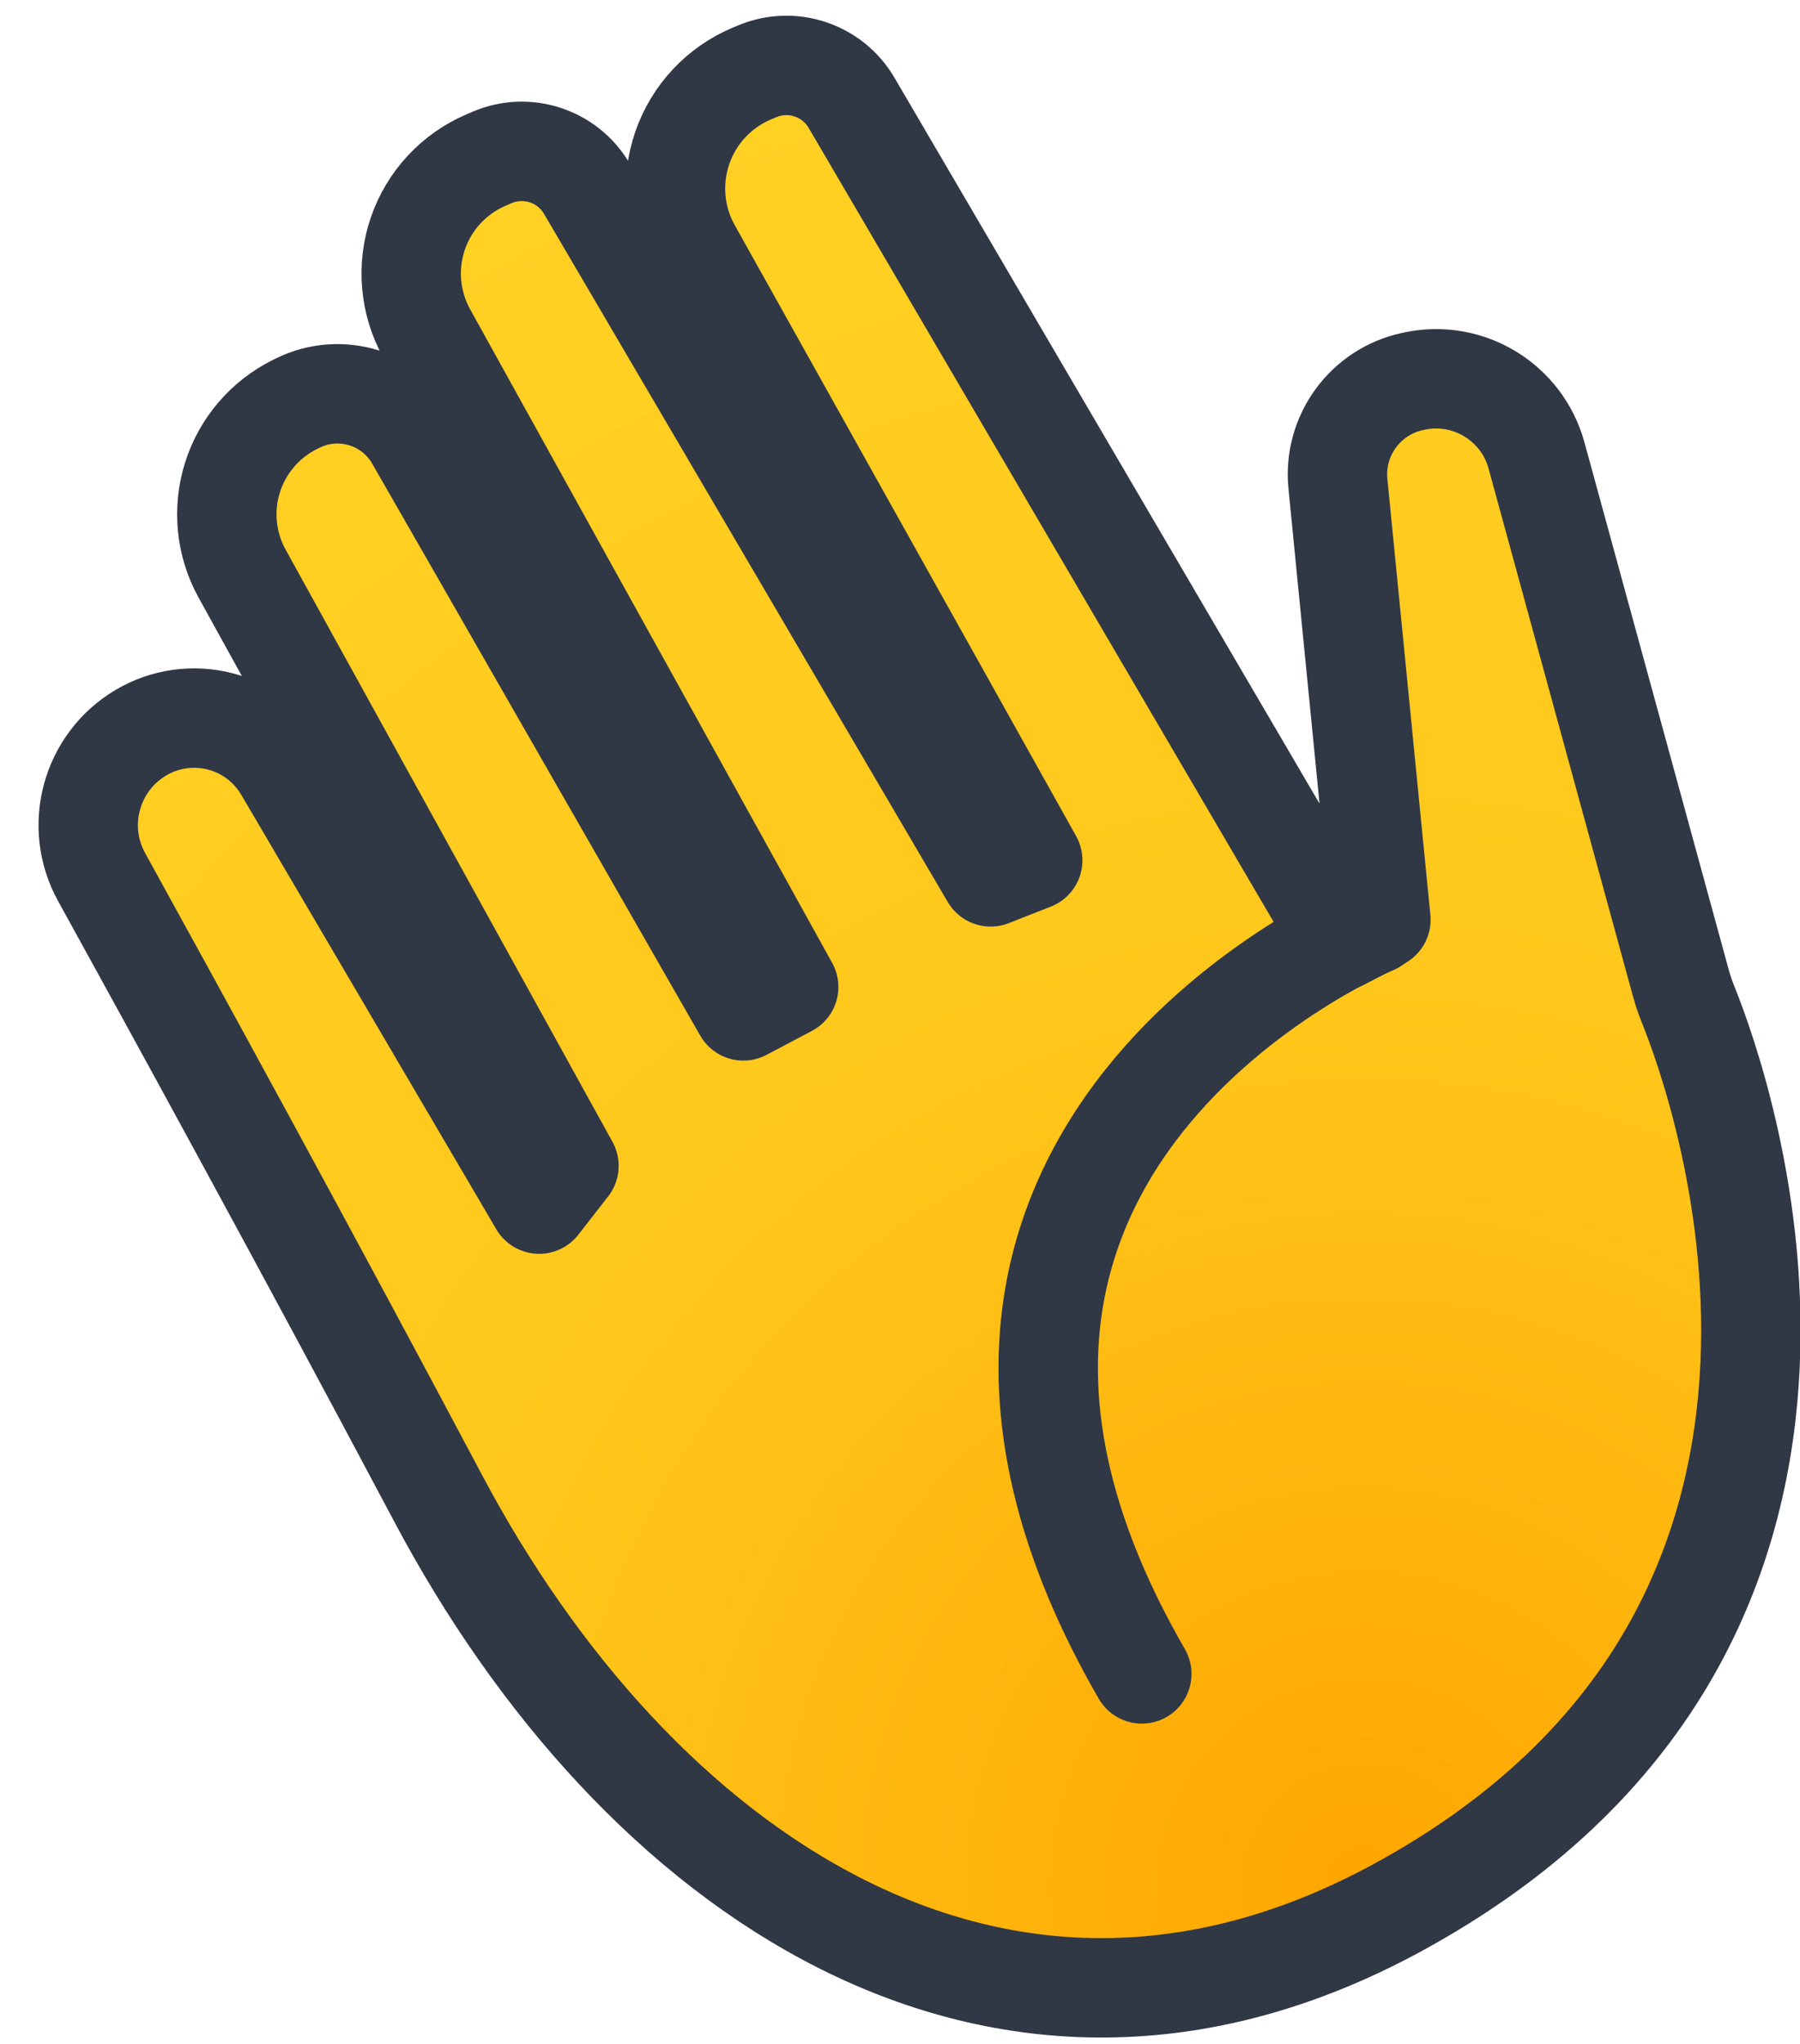 <svg clip-rule="evenodd" fill-rule="evenodd" stroke-linecap="round" stroke-linejoin="round" stroke-miterlimit="1.5" viewBox="0 0 503 571" xmlns="http://www.w3.org/2000/svg" xmlns:xlink="http://www.w3.org/1999/xlink"><radialGradient id="a" cx="0" cy="0" gradientTransform="matrix(-343.876 -782.944 782.944 -343.876 3373.01 6878.62)" gradientUnits="userSpaceOnUse" r="1"><stop offset="0" stop-color="#ffa600"/><stop offset=".48" stop-color="#ffc71b"/><stop offset="1" stop-color="#ffd123"/></radialGradient><clipPath id="b"><path clip-rule="evenodd" d="m3417.5 6248.55c.07-21.86 16.61-40.15 38.35-42.42.28-.03.55-.06.83-.09 24.65-2.57 47.05 14.49 51.13 38.94 12.13 72.63 35.64 213.53 40.56 243.01.6 3.55 1.41 7.06 2.43 10.52 11.13 38.56 72.57 288.93-172.29 391.04-188.62 78.65-339.18-51.61-410.62-227.26-48.91-120.27-97.1-234.31-122.52-294.01-10.29-24.08.43-51.97 24.19-62.96 11.35-5.26 24.33-5.77 36.06-1.43 11.73 4.33 21.25 13.17 26.45 24.54 32.63 71.3 94.44 206.36 94.44 206.36l15.1-15.78s-79.3-186.16-119.41-280.34c-5.92-13.88-5.89-29.58.06-43.45 5.96-13.87 17.34-24.7 31.48-29.97.4-.14.79-.29 1.19-.44 20.02-7.46 42.39 1.93 51.08 21.45 35.71 80.16 120.86 271.29 120.86 271.29l21.42-8.65s-88.46-206.79-132.37-309.43c-6.17-14.44-5.96-30.81.59-45.08s18.83-25.1 33.8-29.82c.97-.31 1.92-.61 2.87-.91 16.37-5.16 34.02 2.68 41.16 18.29 38 83.07 149.5 326.86 149.5 326.86l19.63-5.49s-82.39-190.64-125.07-289.39c-6.35-14.7-6.13-31.4.61-45.93 6.74-14.52 19.36-25.48 34.68-30.12.82-.24 1.63-.49 2.43-.73 16.29-4.94 33.73 2.94 40.8 18.43 42.69 93.55 181.5 397.71 181.5 397.71l18.4-7.41s.45-130.52.68-197.33z"/></clipPath><g transform="matrix(.617 -.063 .063 .617 -2128.38 -3504.92)"><path d="m3417.5 6248.55c.07-21.86 16.61-40.15 38.35-42.42.28-.03.55-.06.83-.09 24.65-2.57 47.05 14.49 51.13 38.94 12.13 72.63 35.64 213.53 40.56 243.01.6 3.55 1.41 7.06 2.43 10.52 11.13 38.56 72.57 288.93-172.29 391.04-188.62 78.65-339.18-51.61-410.62-227.26-48.91-120.27-97.1-234.31-122.52-294.01-10.29-24.08.43-51.97 24.19-62.96 11.35-5.26 24.33-5.77 36.06-1.43 11.73 4.33 21.25 13.17 26.45 24.54 32.63 71.3 94.44 206.36 94.44 206.36l15.1-15.78s-79.3-186.16-119.41-280.34c-5.92-13.88-5.89-29.58.06-43.45 5.96-13.87 17.34-24.7 31.48-29.97.4-.14.79-.29 1.19-.44 20.02-7.46 42.39 1.93 51.08 21.45 35.71 80.16 120.86 271.29 120.86 271.29l21.42-8.65s-88.46-206.79-132.37-309.43c-6.17-14.44-5.96-30.81.59-45.08s18.83-25.1 33.8-29.82c.97-.31 1.92-.61 2.87-.91 16.37-5.16 34.02 2.68 41.16 18.29 38 83.07 149.5 326.86 149.5 326.86l19.63-5.49s-82.39-190.64-125.07-289.39c-6.35-14.7-6.13-31.4.61-45.93 6.74-14.52 19.36-25.48 34.68-30.12.82-.24 1.63-.49 2.43-.73 16.29-4.94 33.73 2.94 40.8 18.43 42.69 93.55 181.5 397.71 181.5 397.71l18.4-7.41s.45-130.52.68-197.33z" fill="url(#a)"/><g clip-path="url(#b)"><path d="m3413.45 6447.66s-250.74 74.93-138.31 325.23" fill="none" stroke="#303745" stroke-width="44.78"/></g><path d="m3417.5 6248.55c.07-21.86 16.61-40.15 38.35-42.42.28-.03.55-.06.83-.09 24.65-2.57 47.05 14.49 51.13 38.94 12.13 72.63 35.64 213.53 40.56 243.01.6 3.55 1.41 7.06 2.43 10.52 11.13 38.56 72.57 288.93-172.29 391.04-188.62 78.65-339.18-51.61-410.62-227.26-48.91-120.27-97.1-234.31-122.52-294.01-10.29-24.08.43-51.97 24.19-62.96 11.35-5.26 24.33-5.77 36.06-1.43 11.73 4.33 21.25 13.17 26.45 24.54 32.63 71.3 94.44 206.36 94.44 206.36l15.1-15.78s-79.3-186.16-119.41-280.34c-5.92-13.88-5.89-29.58.06-43.45 5.96-13.87 17.34-24.7 31.48-29.97.4-.14.79-.29 1.19-.44 20.02-7.46 42.39 1.93 51.08 21.45 35.71 80.16 120.86 271.29 120.86 271.29l21.42-8.65s-88.46-206.79-132.37-309.43c-6.17-14.44-5.96-30.81.59-45.08s18.83-25.1 33.8-29.82c.97-.31 1.92-.61 2.87-.91 16.37-5.16 34.02 2.68 41.16 18.29 38 83.07 149.5 326.86 149.5 326.86l19.63-5.49s-82.39-190.64-125.07-289.39c-6.35-14.7-6.13-31.4.61-45.93 6.74-14.52 19.36-25.48 34.68-30.12.82-.24 1.63-.49 2.43-.73 16.29-4.94 33.73 2.94 40.8 18.43 42.69 93.55 181.5 397.71 181.5 397.71l18.4-7.41s.45-130.52.68-197.33z" fill="none" stroke="#303745" stroke-width="44.78"/></g></svg>